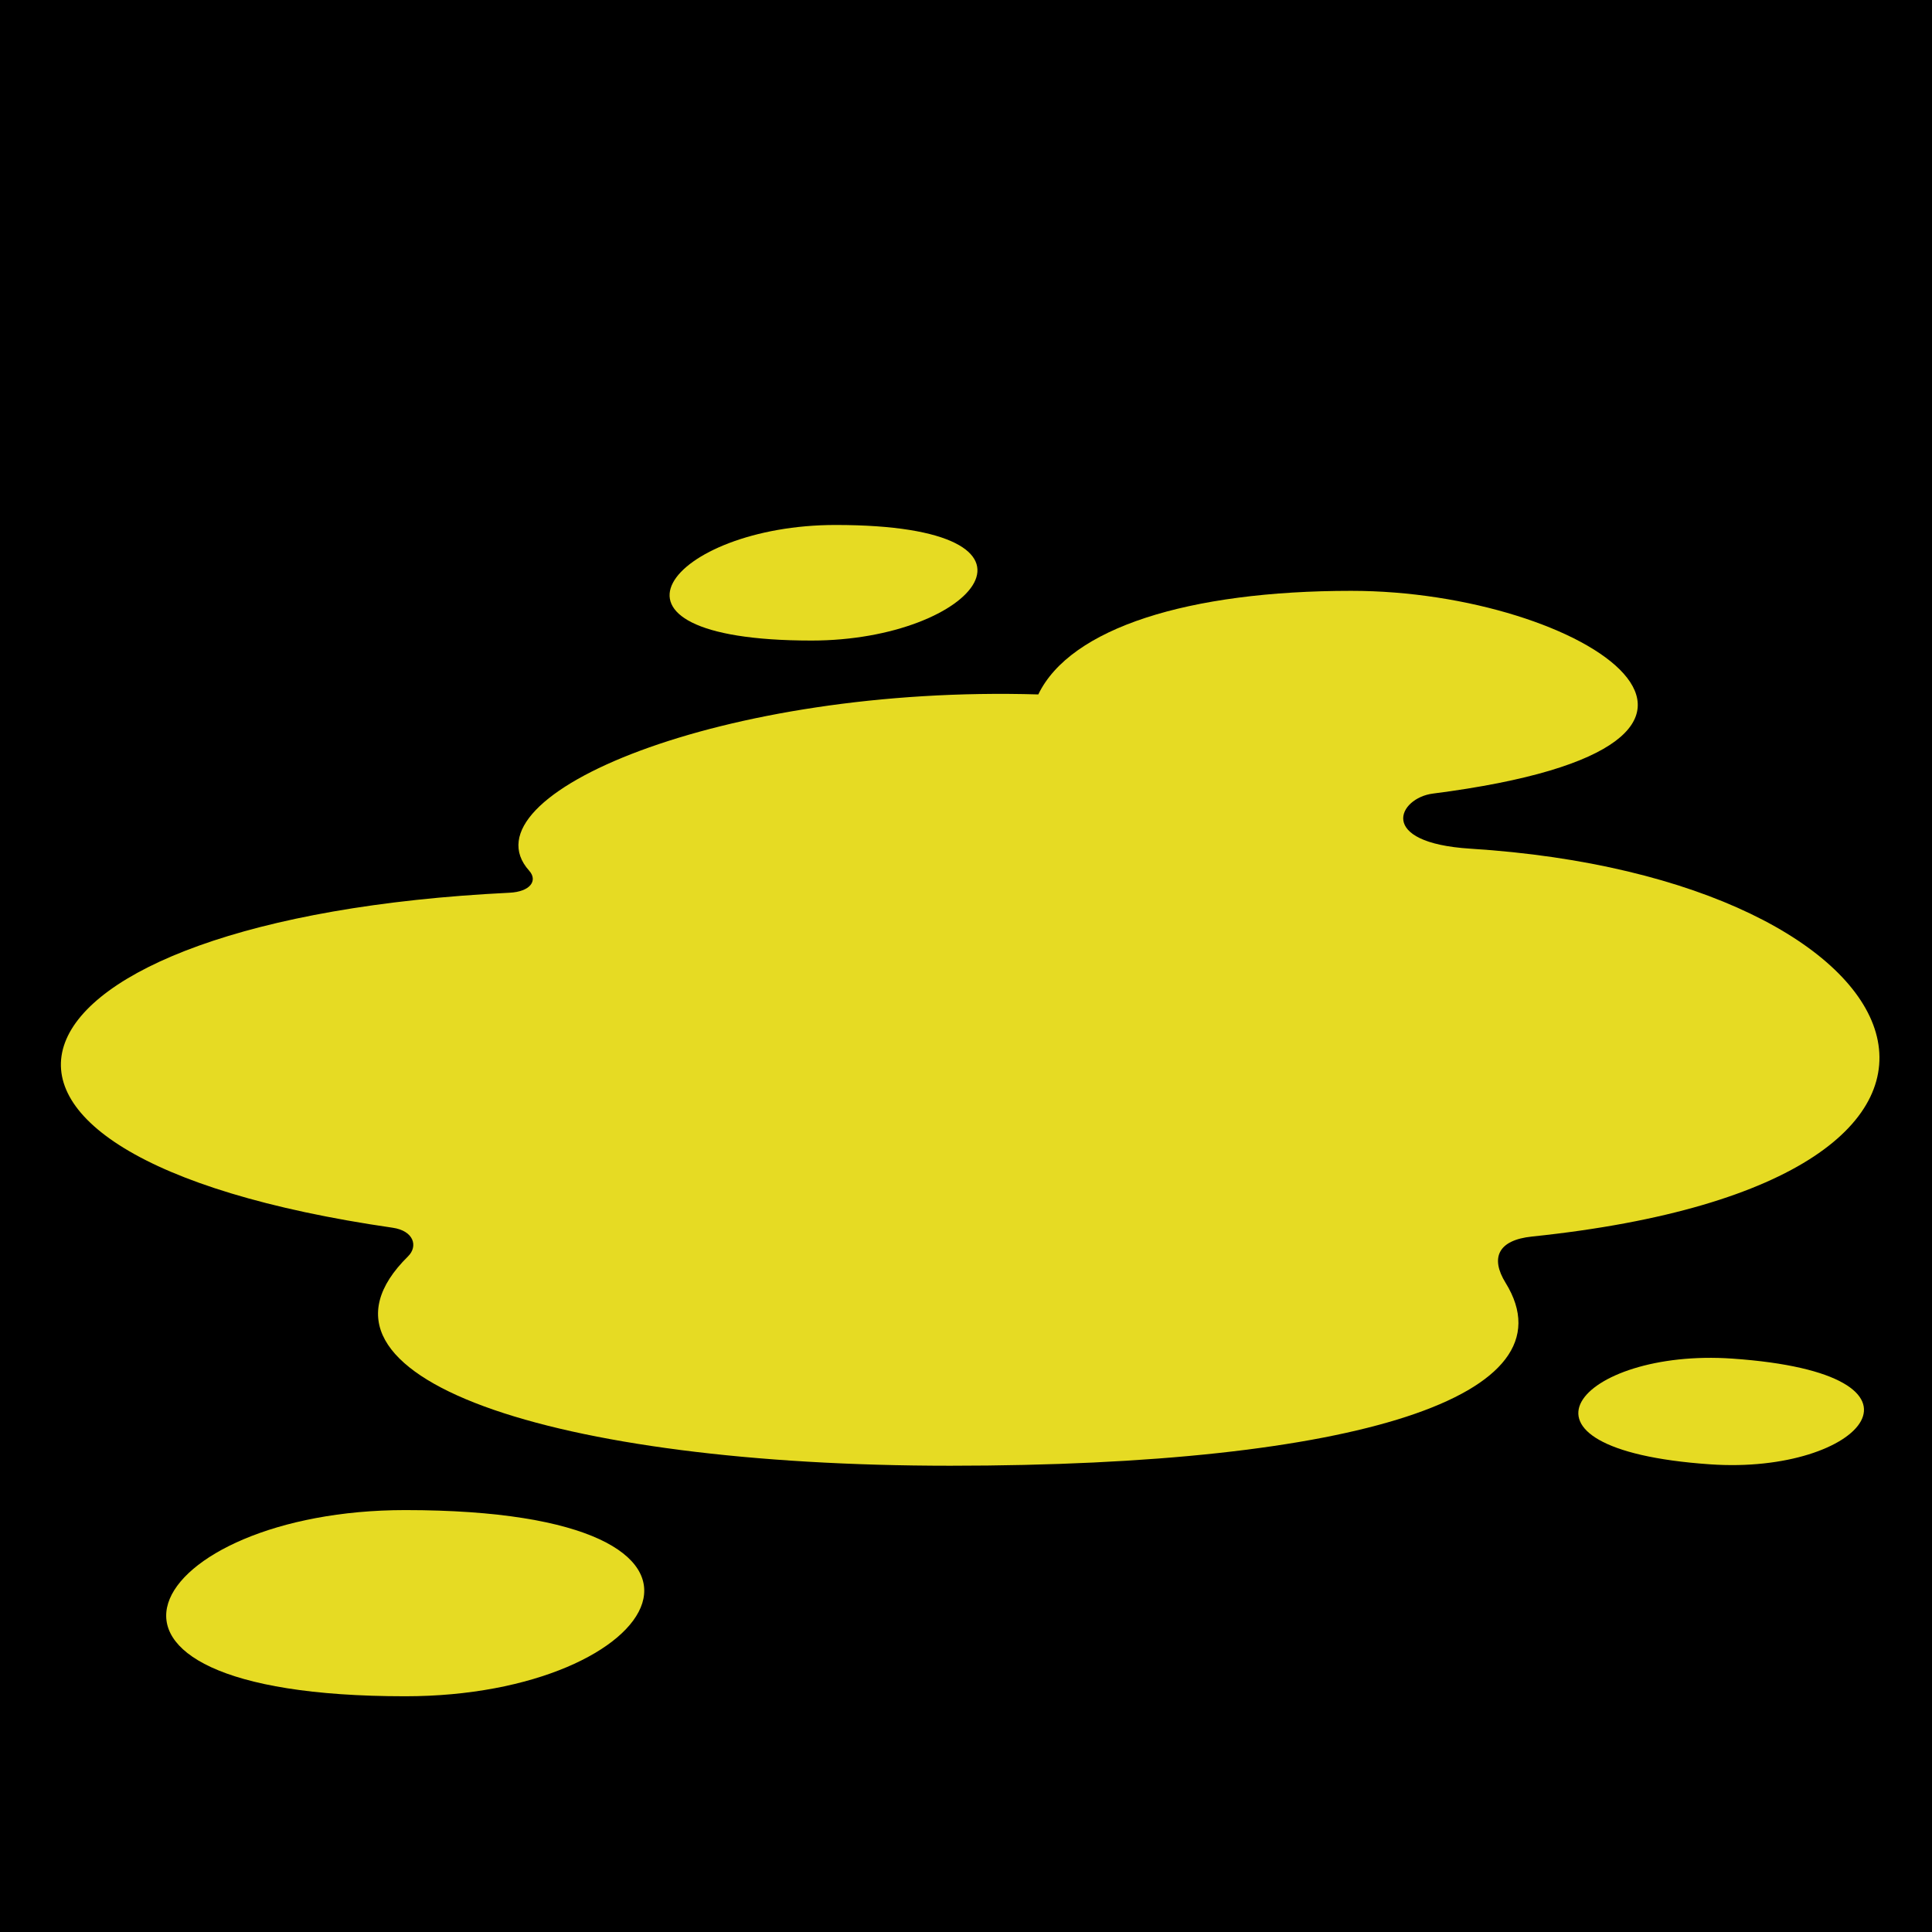 <?xml version="1.0" encoding="UTF-8" standalone="no"?>
<svg
   xmlns:dc="http://purl.org/dc/elements/1.1/"
   xmlns:cc="http://creativecommons.org/ns#"
   xmlns:rdf="http://www.w3.org/1999/02/22-rdf-syntax-ns#"
   xmlns:svg="http://www.w3.org/2000/svg"
   xmlns="http://www.w3.org/2000/svg"
   xmlns:sodipodi="http://sodipodi.sourceforge.net/DTD/sodipodi-0.dtd"
   xmlns:inkscape="http://www.inkscape.org/namespaces/inkscape"
   viewBox="0 0 512 512"
   id="svg2"
   version="1.1"
   inkscape:version="0.48.4 r9939"
   width="100%"
   height="100%"
   sodipodi:docname="spill.svg">
  <title
     id="title3765">Grease</title>
  <defs
     id="defs18" />
  <sodipodi:namedview
     pagecolor="#ffffff"
     bordercolor="#666666"
     borderopacity="1"
     objecttolerance="10"
     gridtolerance="10"
     guidetolerance="10"
     inkscape:pageopacity="0"
     inkscape:pageshadow="2"
     inkscape:window-width="1920"
     inkscape:window-height="1017"
     id="namedview16"
     showgrid="false"
     inkscape:zoom="0.4609375"
     inkscape:cx="-82.440678"
     inkscape:cy="256"
     inkscape:window-x="-8"
     inkscape:window-y="-8"
     inkscape:window-maximized="1"
     inkscape:current-layer="svg2" />
  <path
     d="m0,0h512v512h-512z"
     id="path4" />
  <g
     transform="matrix(18.689,0,0,18.689,-227.687,-33368.535)"
     id="g6"
     style="fill:#e6db23;fill-opacity:1">
    <path
       d="m31.344,1793.842c-2.309,0-3.984.528-4.438,1.469-4.471-.134-8.18,1.429-7.219,2.5 .125.14.016.298-.281.312-7.435.365-8.815,3.713-1.656,4.75 .303.044.363.264.219.406-1.739,1.715 2.055,2.969 7.688,2.969 5.754,0 8.867-.989 7.875-2.594-.219-.354-.107-.606.375-.656 7.612-.792 5.68-5.087-.875-5.5-1.336-.084-1.018-.719-.531-.781 5.464-.7 2.138-2.875-1.156-2.875z"
       id="path8"
       fill="#fff"
       style="fill:#e6db23;fill-opacity:1" />
    <path
       d="m17.929,1809.517c-5.306 0-3.658-2.64 0-2.64 5.306-0 3.658,2.64 0,2.64z"
       id="path10"
       fill="#fff"
       style="fill:#e6db23;fill-opacity:1" />
    <path
       d="m23.69,1794.547c-3.37 0-1.983-1.639.341-1.639 3.37-0 1.983,1.639-.341,1.639z"
       id="path12"
       fill="#fff"
       style="fill:#e6db23;fill-opacity:1" />
    <path
       d="m36.431,1806.228c-3.127-.217-1.84-1.649.316-1.499 3.127.217 1.84,1.649-.316,1.499z"
       id="path14"
       fill="#fff"
       style="fill:#e6db23;fill-opacity:1" />
  </g>
</svg>
